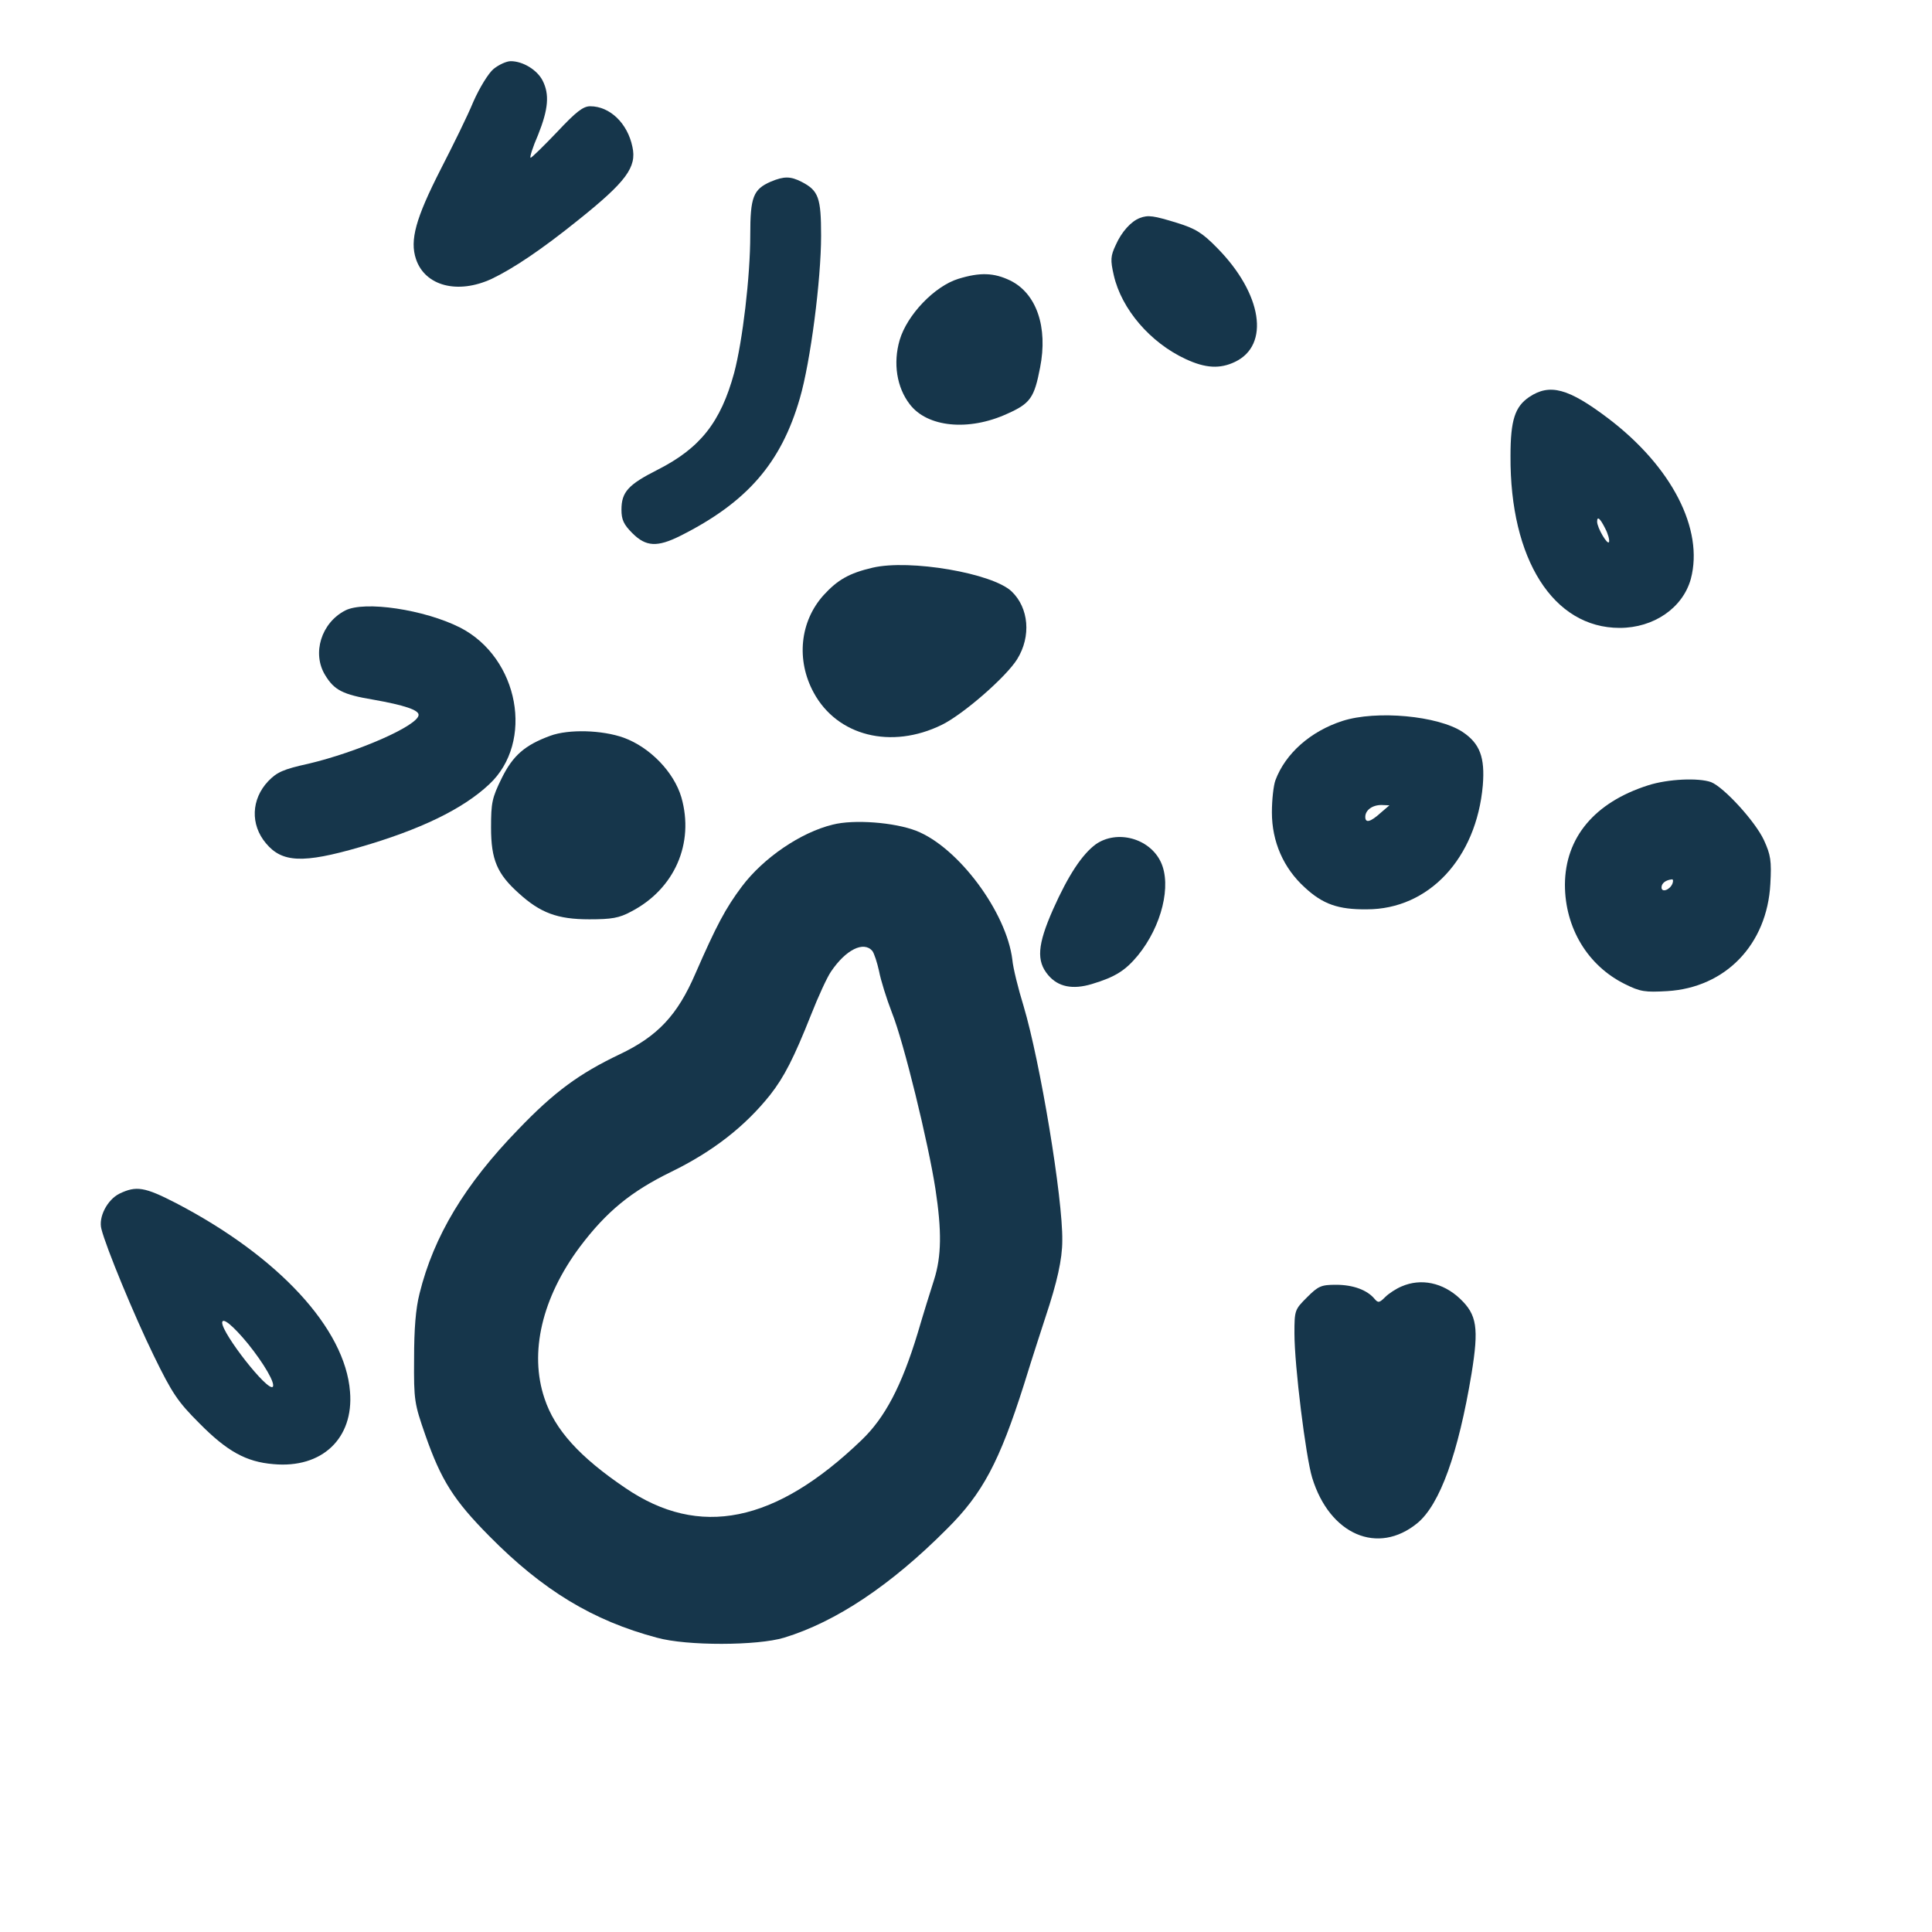 <?xml version="1.0" standalone="no"?>
<!DOCTYPE svg PUBLIC "-//W3C//DTD SVG 20010904//EN"
 "http://www.w3.org/TR/2001/REC-SVG-20010904/DTD/svg10.dtd">
<svg version="1.0" xmlns="http://www.w3.org/2000/svg"
 width="600pt" height="600pt" viewBox="0 0 600 600"
 preserveAspectRatio="xMidYMid meet">
<g transform="translate(0,600) scale(0.1,-0.1)"
fill="#16364b" stroke="none">
<path d="M1533 5786 c-16 -13 -44 -59 -63 -102 -18 -44 -64 -137 -101 -209
-78 -153 -97 -221 -77 -280 28 -83 129 -110 235 -61 67 32 155 91 268 182 150
120 183 165 169 228 -15 73 -70 126 -131 126 -22 0 -44 -17 -103 -80 -42 -44
-79 -80 -82 -80 -4 0 6 32 23 71 32 80 36 126 14 169 -17 33 -61 60 -99 60
-13 0 -37 -11 -53 -24z"/>
<path d="M2394 5436 c-55 -24 -64 -48 -64 -166 0 -129 -24 -330 -50 -428 -42
-154 -106 -234 -238 -301 -91 -46 -112 -69 -112 -124 0 -31 7 -46 34 -73 42
-42 77 -44 149 -8 207 104 313 226 371 427 33 113 66 368 66 505 0 118 -8 140
-60 167 -35 18 -55 18 -96 1z"/>
<path d="M3540 5323 c-27 -10 -57 -43 -75 -84 -16 -34 -17 -46 -6 -94 24 -105
113 -209 223 -260 62 -29 107 -31 153 -9 110 52 85 212 -55 354 -46 47 -67 60
-125 78 -72 22 -89 25 -115 15z"/>
<path d="M2976 5134 c-74 -23 -159 -112 -182 -190 -21 -72 -9 -147 31 -199 54
-72 183 -85 303 -30 72 32 84 50 102 143 25 126 -11 231 -93 271 -50 24 -93
26 -161 5z"/>
<path d="M4749 4767 c-44 -30 -58 -71 -58 -183 -2 -321 133 -534 339 -534 106
0 196 62 221 152 41 154 -59 349 -257 499 -123 93 -181 109 -245 66z m236
-408 c9 -17 14 -36 12 -42 -4 -12 -37 44 -37 63 0 18 9 11 25 -21z"/>
<path d="M2710 4237 c-73 -17 -109 -38 -152 -85 -74 -82 -86 -202 -31 -303 73
-135 241 -177 398 -100 67 33 200 149 234 204 44 71 36 159 -17 210 -59 57
-317 101 -432 74z"/>
<path d="M1072 4104 c-74 -38 -104 -133 -62 -201 28 -46 54 -60 150 -76 96
-17 140 -32 140 -47 0 -33 -190 -116 -343 -152 -77 -17 -97 -26 -124 -54 -53
-56 -56 -135 -7 -193 50 -60 115 -63 291 -12 187 54 320 118 402 195 141 131
93 393 -90 487 -111 56 -297 84 -357 53z"/>
<path d="M4169 3761 c-99 -32 -177 -101 -208 -184 -6 -16 -11 -61 -11 -100 0
-91 36 -173 102 -233 56 -52 104 -69 193 -68 192 0 340 158 360 385 7 87 -9
130 -63 166 -76 50 -267 68 -373 34z m118 -286 c-31 -28 -47 -32 -47 -12 0 21
22 37 50 37 l25 -1 -28 -24z"/>
<path d="M1709 3715 c-79 -29 -116 -61 -151 -132 -30 -61 -33 -76 -33 -153 0
-100 19 -144 86 -204 67 -61 120 -81 219 -81 70 0 93 4 130 24 135 70 197 212
156 355 -23 78 -97 155 -179 185 -67 24 -171 27 -228 6z"/>
<path d="M5118 3561 c-166 -53 -257 -162 -258 -308 0 -135 71 -252 186 -309
48 -24 63 -26 132 -22 181 11 310 145 320 333 4 72 1 90 -20 136 -27 58 -124
164 -164 180 -39 14 -134 10 -196 -10z m76 -305 c-8 -20 -34 -29 -34 -12 0 13
13 23 32 25 4 1 5 -5 2 -13z"/>
<path d="M2586 3439 c-99 -24 -215 -103 -282 -192 -51 -68 -79 -121 -145 -272
-55 -127 -116 -193 -234 -249 -126 -60 -204 -117 -316 -234 -165 -170 -262
-331 -306 -509 -12 -47 -17 -110 -17 -203 -1 -130 1 -139 35 -237 49 -140 88
-202 199 -314 166 -168 321 -262 520 -315 93 -26 313 -25 395 0 161 49 332
163 506 338 111 110 163 209 239 448 28 91 59 185 67 210 36 108 52 179 52
237 2 132 -69 557 -120 728 -17 55 -33 120 -35 144 -18 148 -168 350 -299 401
-67 26 -193 36 -259 19z m123 -392 c6 -8 15 -36 21 -63 5 -27 23 -85 40 -129
37 -92 113 -405 135 -547 20 -131 19 -209 -4 -282 -11 -34 -34 -108 -51 -166
-50 -165 -102 -263 -174 -332 -268 -258 -504 -306 -734 -149 -142 96 -219 181
-251 278 -48 142 -8 313 110 471 83 110 159 172 284 233 129 63 229 141 307
239 43 55 73 113 127 249 22 56 50 117 62 134 46 68 101 95 128 64z"/>
<path d="M3403 3378 c-42 -31 -85 -95 -133 -203 -48 -109 -52 -159 -15 -203
31 -37 76 -46 136 -28 73 22 104 42 143 89 74 91 105 218 71 290 -35 74 -136
101 -202 55z"/>
<path d="M371 2293 c-38 -19 -66 -73 -56 -110 14 -56 101 -267 162 -392 58
-119 75 -144 142 -211 86 -87 145 -120 230 -127 151 -14 250 80 238 225 -15
196 -222 420 -541 586 -97 50 -123 54 -175 29z m399 -466 c50 -62 86 -124 77
-134 -16 -15 -156 164 -157 199 0 19 34 -9 80 -65z"/>
<path d="M4353 2005 c-17 -7 -40 -22 -51 -33 -18 -18 -22 -19 -33 -6 -23 28
-67 44 -120 44 -46 0 -55 -4 -90 -39 -38 -38 -39 -40 -39 -112 0 -100 35 -382
55 -448 54 -177 204 -242 327 -141 70 58 127 217 168 464 23 142 17 183 -36
233 -53 50 -121 64 -181 38z"/>
</g>
</svg>
